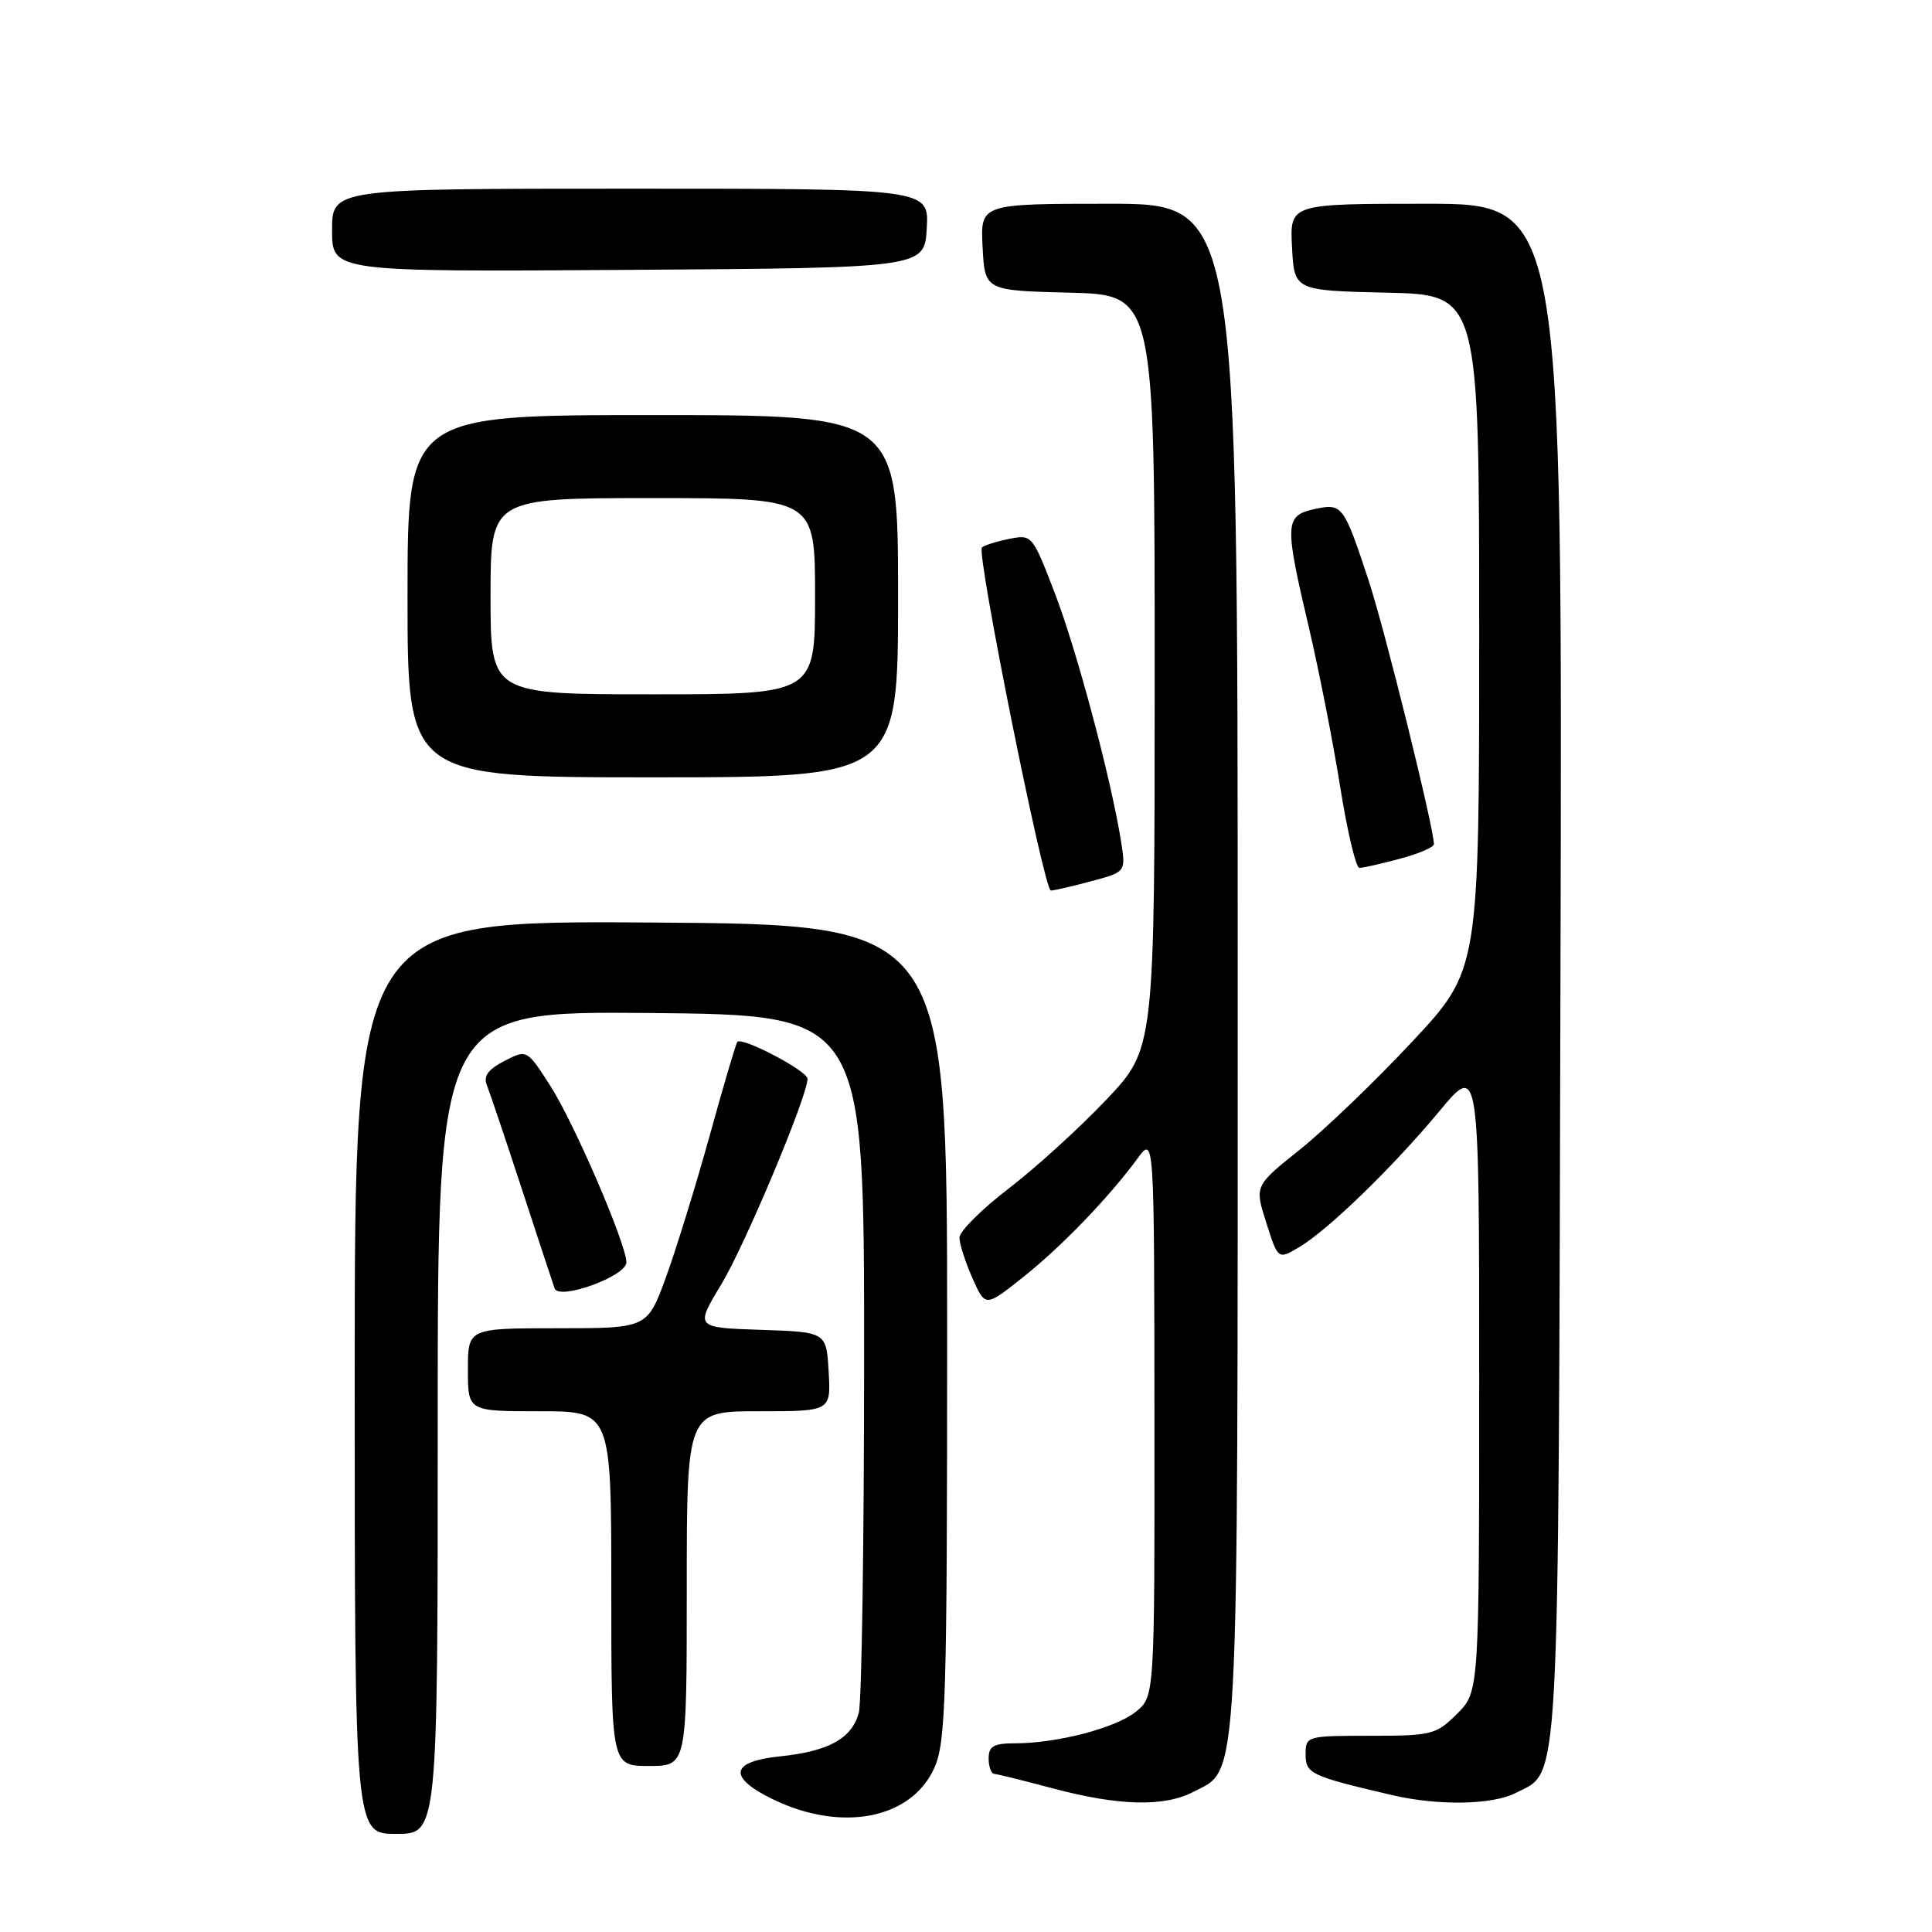 <?xml version="1.0" encoding="UTF-8" standalone="no"?>
<!DOCTYPE svg PUBLIC "-//W3C//DTD SVG 1.1//EN" "http://www.w3.org/Graphics/SVG/1.1/DTD/svg11.dtd" >
<svg xmlns="http://www.w3.org/2000/svg" xmlns:xlink="http://www.w3.org/1999/xlink" version="1.1" viewBox="0 0 256 256">
 <g >
 <path fill="currentColor"
d=" M 58.00 188.48 C 58.00 133.97 58.00 133.97 86.25 134.23 C 114.50 134.50 114.50 134.50 114.50 179.50 C 114.50 204.25 114.18 225.62 113.79 227.00 C 112.82 230.40 109.78 232.06 103.33 232.73 C 96.77 233.41 96.41 235.48 102.36 238.39 C 111.46 242.83 120.72 241.06 123.79 234.29 C 125.33 230.86 125.50 225.34 125.50 176.50 C 125.50 122.50 125.50 122.50 86.25 122.24 C 47.00 121.98 47.00 121.98 47.00 182.49 C 47.00 243.00 47.00 243.00 52.50 243.00 C 58.00 243.00 58.00 243.00 58.00 188.48 Z  M 158.13 237.43 C 164.24 234.27 164.00 238.68 164.00 128.03 C 164.00 27.00 164.00 27.00 146.95 27.00 C 129.90 27.00 129.90 27.00 130.20 32.75 C 130.50 38.50 130.50 38.50 141.75 38.78 C 153.00 39.07 153.00 39.07 153.00 89.01 C 153.00 138.96 153.00 138.96 146.58 145.73 C 143.05 149.45 137.23 154.75 133.64 157.50 C 130.05 160.25 127.12 163.18 127.13 164.00 C 127.14 164.82 127.91 167.23 128.85 169.35 C 130.56 173.21 130.56 173.21 135.53 169.26 C 140.65 165.19 146.86 158.76 150.73 153.50 C 152.94 150.50 152.94 150.50 152.97 187.68 C 153.00 224.85 153.00 224.85 150.46 226.85 C 147.72 229.01 140.02 231.00 134.45 231.00 C 131.67 231.00 131.00 231.39 131.00 233.00 C 131.00 234.10 131.34 235.02 131.75 235.05 C 132.16 235.08 135.65 235.94 139.50 236.97 C 148.28 239.30 154.24 239.45 158.13 237.43 Z  M 200.85 237.57 C 206.75 234.53 206.48 239.59 206.77 128.75 C 207.04 27.00 207.04 27.00 188.97 27.00 C 170.90 27.00 170.90 27.00 171.20 32.75 C 171.50 38.50 171.50 38.50 183.75 38.78 C 196.00 39.06 196.00 39.06 196.00 83.79 C 196.00 128.52 196.00 128.52 187.14 138.01 C 182.26 143.23 175.56 149.67 172.25 152.32 C 166.23 157.13 166.23 157.13 167.79 162.02 C 169.35 166.91 169.35 166.91 172.12 165.27 C 175.96 163.00 184.50 154.72 190.76 147.20 C 196.00 140.90 196.00 140.90 196.00 182.53 C 196.00 224.15 196.00 224.15 193.08 227.08 C 190.30 229.85 189.72 230.00 181.58 230.00 C 173.13 230.00 173.00 230.04 173.00 232.46 C 173.00 235.03 173.67 235.34 184.50 237.87 C 190.60 239.29 197.79 239.16 200.85 237.57 Z  M 91.00 210.50 C 91.00 187.00 91.00 187.00 100.55 187.00 C 110.10 187.00 110.10 187.00 109.80 181.75 C 109.50 176.50 109.50 176.50 100.80 176.21 C 92.11 175.92 92.11 175.92 95.56 170.21 C 98.71 165.01 107.00 145.25 107.00 142.94 C 107.00 141.90 98.28 137.33 97.70 138.06 C 97.50 138.30 95.85 143.90 94.03 150.50 C 92.20 157.10 89.59 165.54 88.24 169.25 C 85.77 176.00 85.77 176.00 73.88 176.00 C 62.00 176.00 62.00 176.00 62.00 181.50 C 62.00 187.00 62.00 187.00 71.50 187.00 C 81.00 187.00 81.00 187.00 81.00 210.50 C 81.00 234.00 81.00 234.00 86.00 234.00 C 91.00 234.00 91.00 234.00 91.00 210.50 Z  M 83.00 167.27 C 83.00 164.86 76.09 148.82 72.94 143.91 C 69.82 139.04 69.82 139.04 66.83 140.59 C 64.66 141.71 64.02 142.60 64.52 143.82 C 64.89 144.74 66.97 150.90 69.13 157.50 C 71.29 164.10 73.25 170.05 73.49 170.72 C 74.06 172.35 83.00 169.11 83.00 167.27 Z  M 144.58 116.77 C 149.18 115.54 149.18 115.54 148.55 111.52 C 147.25 103.32 142.71 86.26 139.79 78.65 C 136.80 70.87 136.75 70.80 133.71 71.41 C 132.03 71.74 130.41 72.26 130.11 72.55 C 129.36 73.30 138.34 117.99 139.24 118.00 C 139.64 118.00 142.04 117.45 144.58 116.77 Z  M 185.49 113.79 C 187.97 113.13 190.00 112.26 190.00 111.86 C 190.00 109.71 183.49 83.40 181.36 76.95 C 178.03 66.87 177.87 66.65 174.12 67.47 C 170.23 68.33 170.19 69.39 173.44 83.17 C 174.77 88.85 176.64 98.34 177.58 104.25 C 178.52 110.16 179.67 115.00 180.13 115.00 C 180.59 115.00 183.00 114.46 185.49 113.79 Z  M 119.00 79.00 C 119.00 55.00 119.00 55.00 86.50 55.00 C 54.00 55.00 54.00 55.00 54.00 79.00 C 54.00 103.00 54.00 103.00 86.50 103.00 C 119.00 103.00 119.00 103.00 119.00 79.00 Z  M 122.80 30.25 C 123.10 25.00 123.10 25.00 83.55 25.00 C 44.00 25.00 44.00 25.00 44.00 30.51 C 44.00 36.02 44.00 36.02 83.25 35.76 C 122.50 35.50 122.50 35.50 122.80 30.25 Z  M 65.00 79.00 C 65.00 66.00 65.00 66.00 86.50 66.00 C 108.00 66.00 108.00 66.00 108.00 79.00 C 108.00 92.00 108.00 92.00 86.50 92.00 C 65.00 92.00 65.00 92.00 65.00 79.00 Z "/>
</g>
</svg>